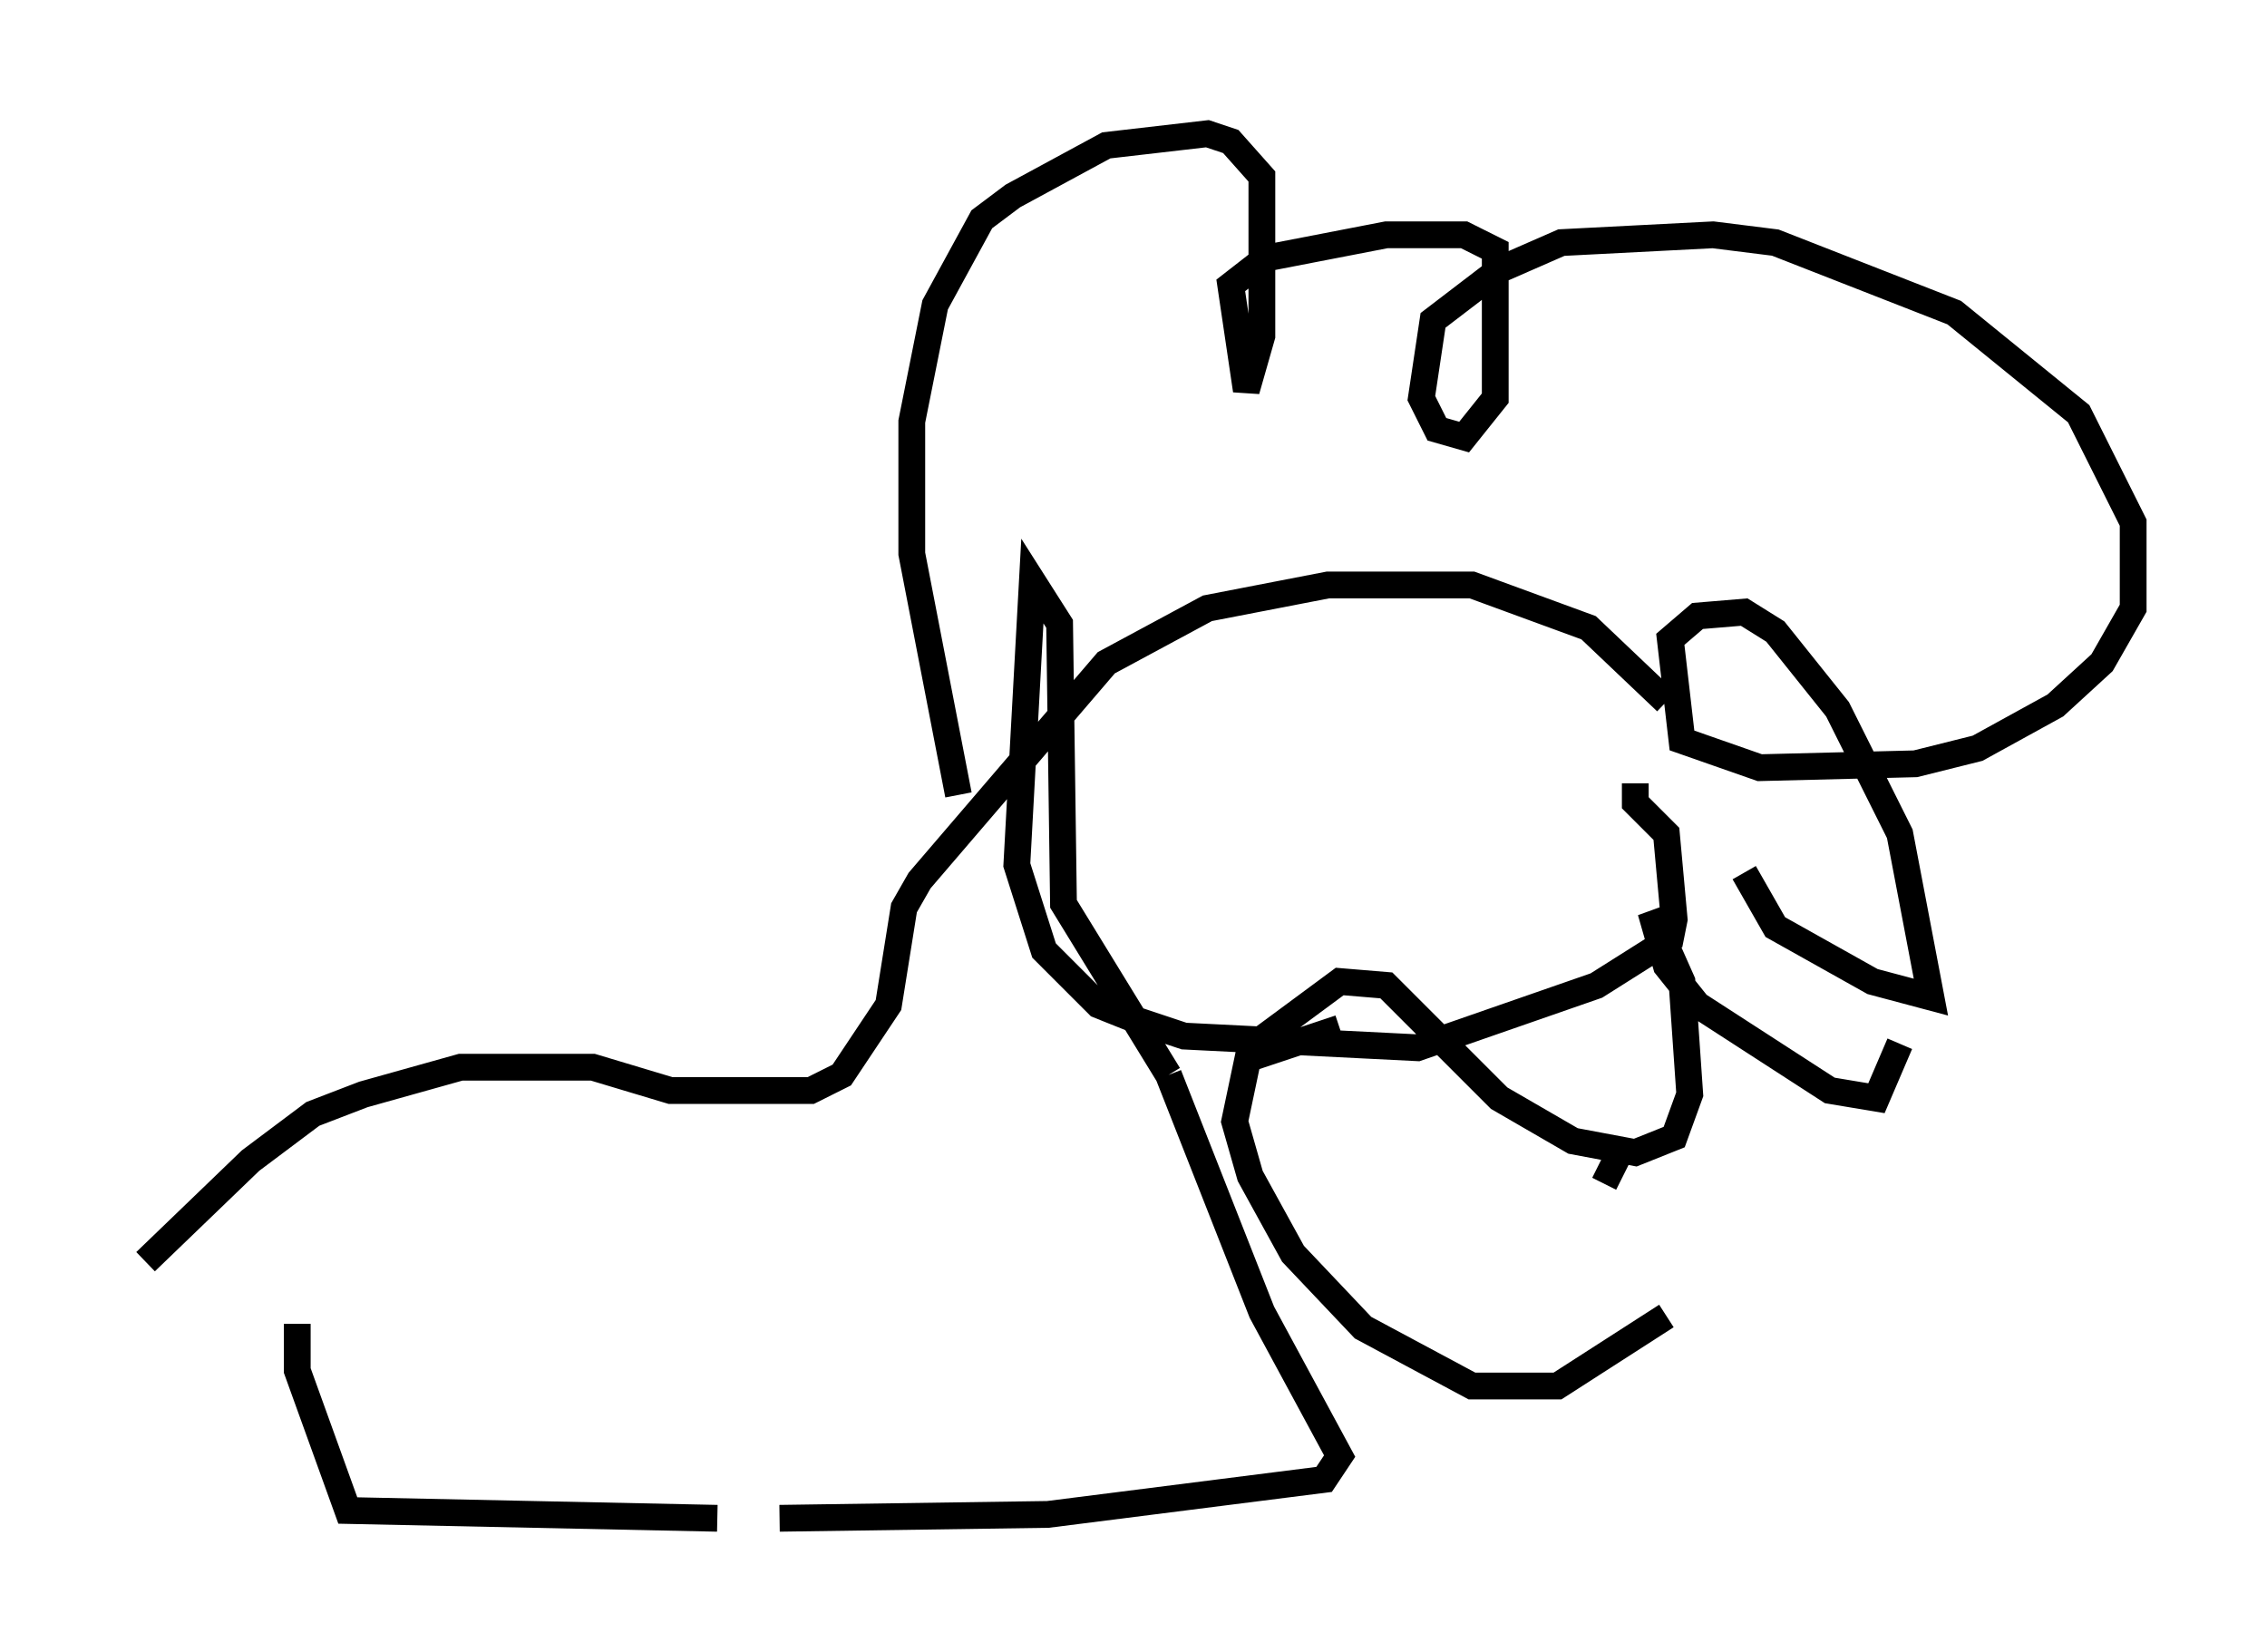 <?xml version="1.0" encoding="utf-8" ?>
<svg baseProfile="full" height="61.709" version="1.1" width="84.659" xmlns="http://www.w3.org/2000/svg" xmlns:ev="http://www.w3.org/2001/xml-events" xmlns:xlink="http://www.w3.org/1999/xlink"><defs /><rect fill="white" height="61.709" width="84.659" x="0" y="0" /><path d="M5, 49.737 m0.436, -2.615 l3.922, -3.777 2.324, -1.743 l1.888, -0.726 3.631, -1.017 l4.939, 0.0 2.905, 0.872 l5.229, 0.0 1.162, -0.581 l1.743, -2.615 0.581, -3.631 l0.581, -1.017 6.972, -8.134 l3.777, -2.034 4.503, -0.872 l5.374, 0.0 4.358, 1.598 l2.905, 2.76 m-1.162, 3.05 l0.0, 0.726 1.162, 1.162 l0.291, 3.196 -0.145, 0.726 l-2.76, 1.743 -6.682, 2.324 l-8.715, -0.436 -1.743, -0.581 l-1.453, -0.581 -2.034, -2.034 l-1.017, -3.196 0.581, -10.603 l1.017, 1.598 0.145, 10.458 l3.922, 6.391 m0.0, 0.0 l3.486, 8.86 2.905, 5.374 l-0.581, 0.872 -10.313, 1.307 l-10.022, 0.145 m-2.324, 0.0 l-13.799, -0.291 -1.888, -5.229 l0.0, -1.743 m3.05, 0.581 l0.0, 0.0 m21.642, -20.335 l-1.743, -9.006 0.0, -4.939 l0.872, -4.358 1.743, -3.196 l1.162, -0.872 3.486, -1.888 l3.777, -0.436 0.872, 0.291 l1.162, 1.307 0.0, 5.955 l-0.581, 2.034 -0.581, -3.922 l1.307, -1.017 4.503, -0.872 l2.905, 0.0 1.162, 0.581 l0.0, 5.52 -1.162, 1.453 l-1.017, -0.291 -0.581, -1.162 l0.436, -2.905 2.469, -1.888 l2.324, -1.017 5.665, -0.291 l2.324, 0.291 6.682, 2.615 l4.648, 3.777 2.034, 4.067 l0.0, 3.196 -1.162, 2.034 l-1.743, 1.598 -2.905, 1.598 l-2.324, 0.581 -5.81, 0.145 l-2.905, -1.017 -0.436, -3.777 l1.017, -0.872 1.743, -0.145 l1.162, 0.726 2.324, 2.905 l2.324, 4.648 1.162, 6.101 l-2.179, -0.581 -3.631, -2.034 l-1.162, -2.034 m-18.592, 6.972 l3.486, -1.162 m9.877, 5.81 l0.726, -1.453 m1.598, 6.391 l-4.067, 2.615 -3.196, 0.0 l-4.067, -2.179 -2.615, -2.76 l-1.598, -2.905 -0.581, -2.034 l0.581, -2.76 3.341, -2.469 l1.743, 0.145 4.212, 4.212 l2.76, 1.598 2.324, 0.436 l1.453, -0.581 0.581, -1.598 l-0.291, -4.212 -1.162, -2.615 l0.581, 2.034 1.162, 1.453 l4.939, 3.196 1.743, 0.291 l0.872, -2.034 " fill="none" stroke="black" stroke-width="1" /></svg>